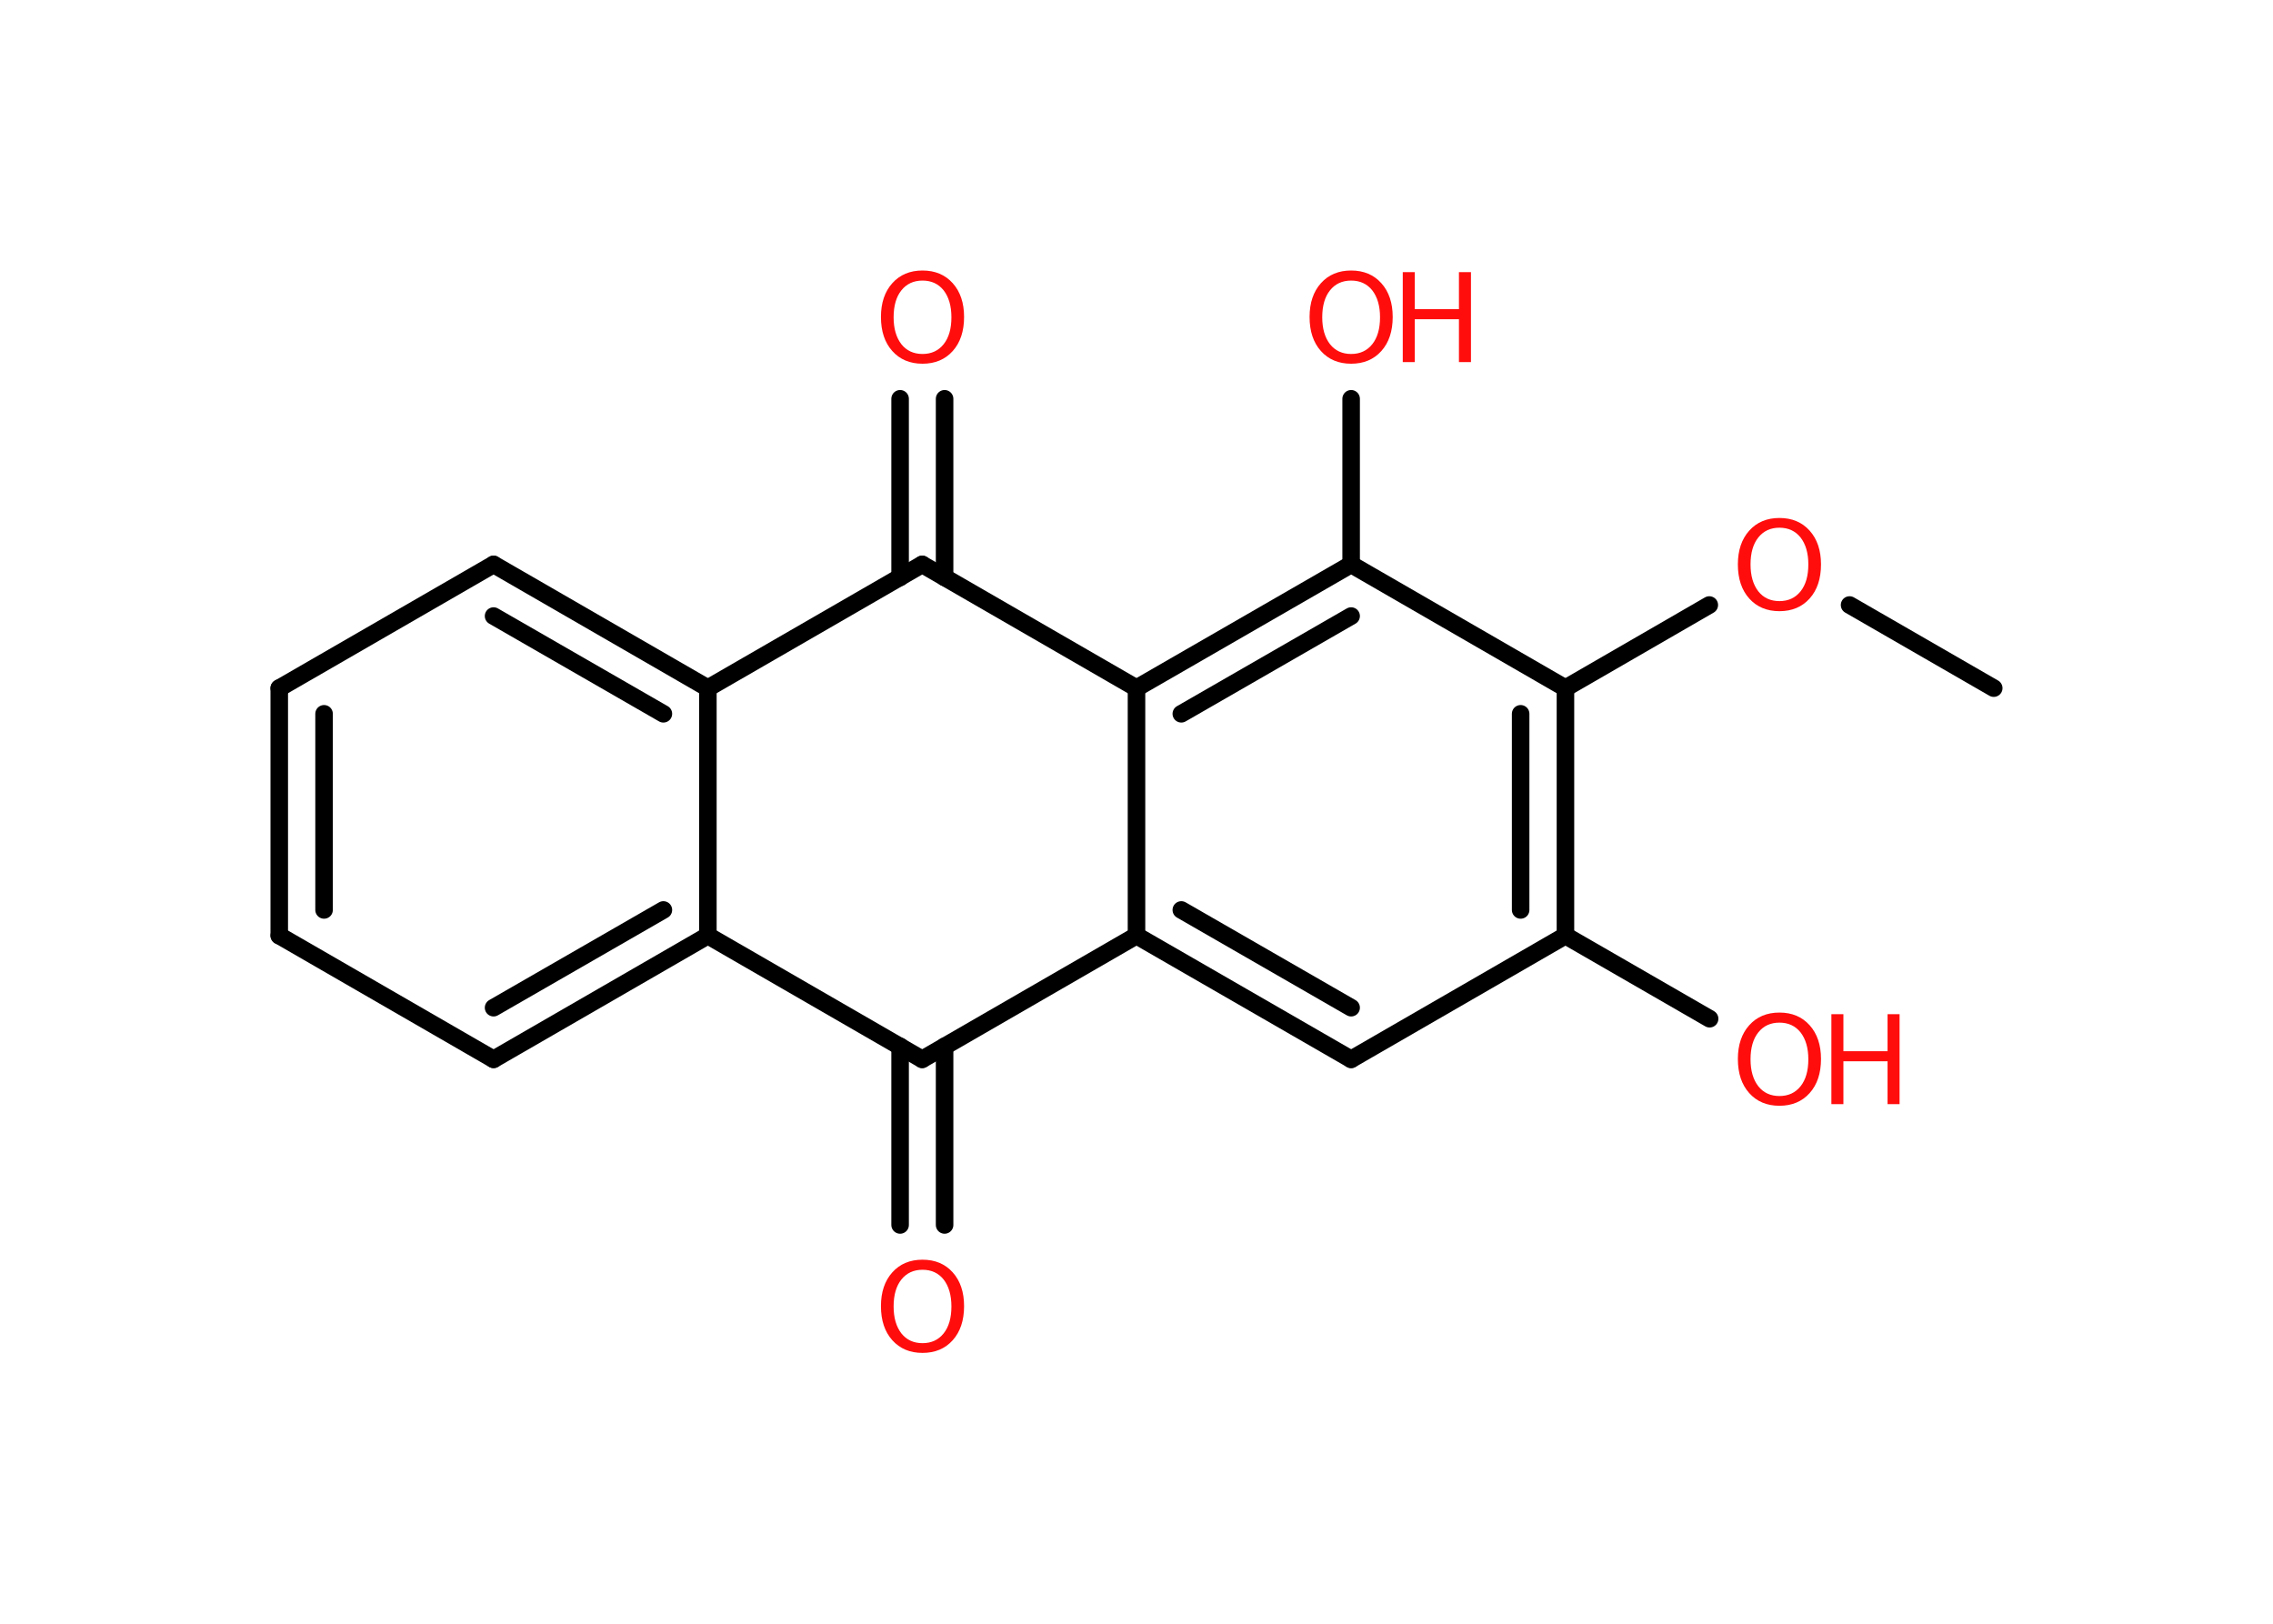<?xml version='1.0' encoding='UTF-8'?>
<!DOCTYPE svg PUBLIC "-//W3C//DTD SVG 1.1//EN" "http://www.w3.org/Graphics/SVG/1.1/DTD/svg11.dtd">
<svg version='1.2' xmlns='http://www.w3.org/2000/svg' xmlns:xlink='http://www.w3.org/1999/xlink' width='70.0mm' height='50.0mm' viewBox='0 0 70.0 50.0'>
  <desc>Generated by the Chemistry Development Kit (http://github.com/cdk)</desc>
  <g stroke-linecap='round' stroke-linejoin='round' stroke='#000000' stroke-width='.54' fill='#FF0D0D'>
    <rect x='.0' y='.0' width='70.0' height='50.0' fill='#FFFFFF' stroke='none'/>
    <g id='mol1' class='mol'>
      <line id='mol1bnd1' class='bond' x1='61.4' y1='21.19' x2='56.96' y2='18.63'/>
      <line id='mol1bnd2' class='bond' x1='52.64' y1='18.63' x2='48.21' y2='21.19'/>
      <g id='mol1bnd3' class='bond'>
        <line x1='48.21' y1='28.81' x2='48.21' y2='21.19'/>
        <line x1='46.83' y1='28.02' x2='46.83' y2='21.98'/>
      </g>
      <line id='mol1bnd4' class='bond' x1='48.21' y1='28.81' x2='52.65' y2='31.37'/>
      <line id='mol1bnd5' class='bond' x1='48.21' y1='28.81' x2='41.61' y2='32.62'/>
      <g id='mol1bnd6' class='bond'>
        <line x1='35.0' y1='28.81' x2='41.61' y2='32.62'/>
        <line x1='36.38' y1='28.02' x2='41.61' y2='31.03'/>
      </g>
      <line id='mol1bnd7' class='bond' x1='35.0' y1='28.81' x2='35.0' y2='21.19'/>
      <g id='mol1bnd8' class='bond'>
        <line x1='41.61' y1='17.38' x2='35.0' y2='21.19'/>
        <line x1='41.61' y1='18.97' x2='36.38' y2='21.98'/>
      </g>
      <line id='mol1bnd9' class='bond' x1='48.21' y1='21.19' x2='41.61' y2='17.38'/>
      <line id='mol1bnd10' class='bond' x1='41.61' y1='17.38' x2='41.61' y2='12.28'/>
      <line id='mol1bnd11' class='bond' x1='35.0' y1='21.19' x2='28.4' y2='17.38'/>
      <g id='mol1bnd12' class='bond'>
        <line x1='27.72' y1='17.78' x2='27.72' y2='12.28'/>
        <line x1='29.09' y1='17.78' x2='29.09' y2='12.28'/>
      </g>
      <line id='mol1bnd13' class='bond' x1='28.4' y1='17.38' x2='21.8' y2='21.19'/>
      <g id='mol1bnd14' class='bond'>
        <line x1='21.8' y1='21.19' x2='15.2' y2='17.38'/>
        <line x1='20.43' y1='21.98' x2='15.2' y2='18.97'/>
      </g>
      <line id='mol1bnd15' class='bond' x1='15.2' y1='17.38' x2='8.6' y2='21.19'/>
      <g id='mol1bnd16' class='bond'>
        <line x1='8.6' y1='21.19' x2='8.6' y2='28.81'/>
        <line x1='9.98' y1='21.98' x2='9.98' y2='28.02'/>
      </g>
      <line id='mol1bnd17' class='bond' x1='8.6' y1='28.81' x2='15.2' y2='32.62'/>
      <g id='mol1bnd18' class='bond'>
        <line x1='15.2' y1='32.62' x2='21.8' y2='28.81'/>
        <line x1='15.2' y1='31.03' x2='20.43' y2='28.02'/>
      </g>
      <line id='mol1bnd19' class='bond' x1='21.8' y1='21.19' x2='21.8' y2='28.81'/>
      <line id='mol1bnd20' class='bond' x1='21.8' y1='28.81' x2='28.4' y2='32.62'/>
      <line id='mol1bnd21' class='bond' x1='35.0' y1='28.81' x2='28.4' y2='32.62'/>
      <g id='mol1bnd22' class='bond'>
        <line x1='29.09' y1='32.22' x2='29.09' y2='37.72'/>
        <line x1='27.72' y1='32.22' x2='27.72' y2='37.72'/>
      </g>
      <path id='mol1atm2' class='atom' d='M54.8 16.25q-.41 .0 -.65 .3q-.24 .3 -.24 .83q.0 .52 .24 .83q.24 .3 .65 .3q.41 .0 .65 -.3q.24 -.3 .24 -.83q.0 -.52 -.24 -.83q-.24 -.3 -.65 -.3zM54.8 15.95q.58 .0 .93 .39q.35 .39 .35 1.04q.0 .66 -.35 1.05q-.35 .39 -.93 .39q-.58 .0 -.93 -.39q-.35 -.39 -.35 -1.05q.0 -.65 .35 -1.04q.35 -.39 .93 -.39z' stroke='none'/>
      <g id='mol1atm5' class='atom'>
        <path d='M54.8 31.49q-.41 .0 -.65 .3q-.24 .3 -.24 .83q.0 .52 .24 .83q.24 .3 .65 .3q.41 .0 .65 -.3q.24 -.3 .24 -.83q.0 -.52 -.24 -.83q-.24 -.3 -.65 -.3zM54.8 31.18q.58 .0 .93 .39q.35 .39 .35 1.04q.0 .66 -.35 1.05q-.35 .39 -.93 .39q-.58 .0 -.93 -.39q-.35 -.39 -.35 -1.05q.0 -.65 .35 -1.04q.35 -.39 .93 -.39z' stroke='none'/>
        <path d='M56.4 31.23h.37v1.14h1.36v-1.14h.37v2.77h-.37v-1.32h-1.36v1.32h-.37v-2.77z' stroke='none'/>
      </g>
      <g id='mol1atm10' class='atom'>
        <path d='M41.61 8.64q-.41 .0 -.65 .3q-.24 .3 -.24 .83q.0 .52 .24 .83q.24 .3 .65 .3q.41 .0 .65 -.3q.24 -.3 .24 -.83q.0 -.52 -.24 -.83q-.24 -.3 -.65 -.3zM41.61 8.33q.58 .0 .93 .39q.35 .39 .35 1.04q.0 .66 -.35 1.05q-.35 .39 -.93 .39q-.58 .0 -.93 -.39q-.35 -.39 -.35 -1.05q.0 -.65 .35 -1.04q.35 -.39 .93 -.39z' stroke='none'/>
        <path d='M43.2 8.38h.37v1.14h1.36v-1.14h.37v2.77h-.37v-1.32h-1.36v1.32h-.37v-2.77z' stroke='none'/>
      </g>
      <path id='mol1atm12' class='atom' d='M28.41 8.64q-.41 .0 -.65 .3q-.24 .3 -.24 .83q.0 .52 .24 .83q.24 .3 .65 .3q.41 .0 .65 -.3q.24 -.3 .24 -.83q.0 -.52 -.24 -.83q-.24 -.3 -.65 -.3zM28.41 8.33q.58 .0 .93 .39q.35 .39 .35 1.04q.0 .66 -.35 1.05q-.35 .39 -.93 .39q-.58 .0 -.93 -.39q-.35 -.39 -.35 -1.05q.0 -.65 .35 -1.04q.35 -.39 .93 -.39z' stroke='none'/>
      <path id='mol1atm20' class='atom' d='M28.41 39.1q-.41 .0 -.65 .3q-.24 .3 -.24 .83q.0 .52 .24 .83q.24 .3 .65 .3q.41 .0 .65 -.3q.24 -.3 .24 -.83q.0 -.52 -.24 -.83q-.24 -.3 -.65 -.3zM28.41 38.79q.58 .0 .93 .39q.35 .39 .35 1.04q.0 .66 -.35 1.05q-.35 .39 -.93 .39q-.58 .0 -.93 -.39q-.35 -.39 -.35 -1.05q.0 -.65 .35 -1.04q.35 -.39 .93 -.39z' stroke='none'/>
    </g>
  </g>
</svg>
